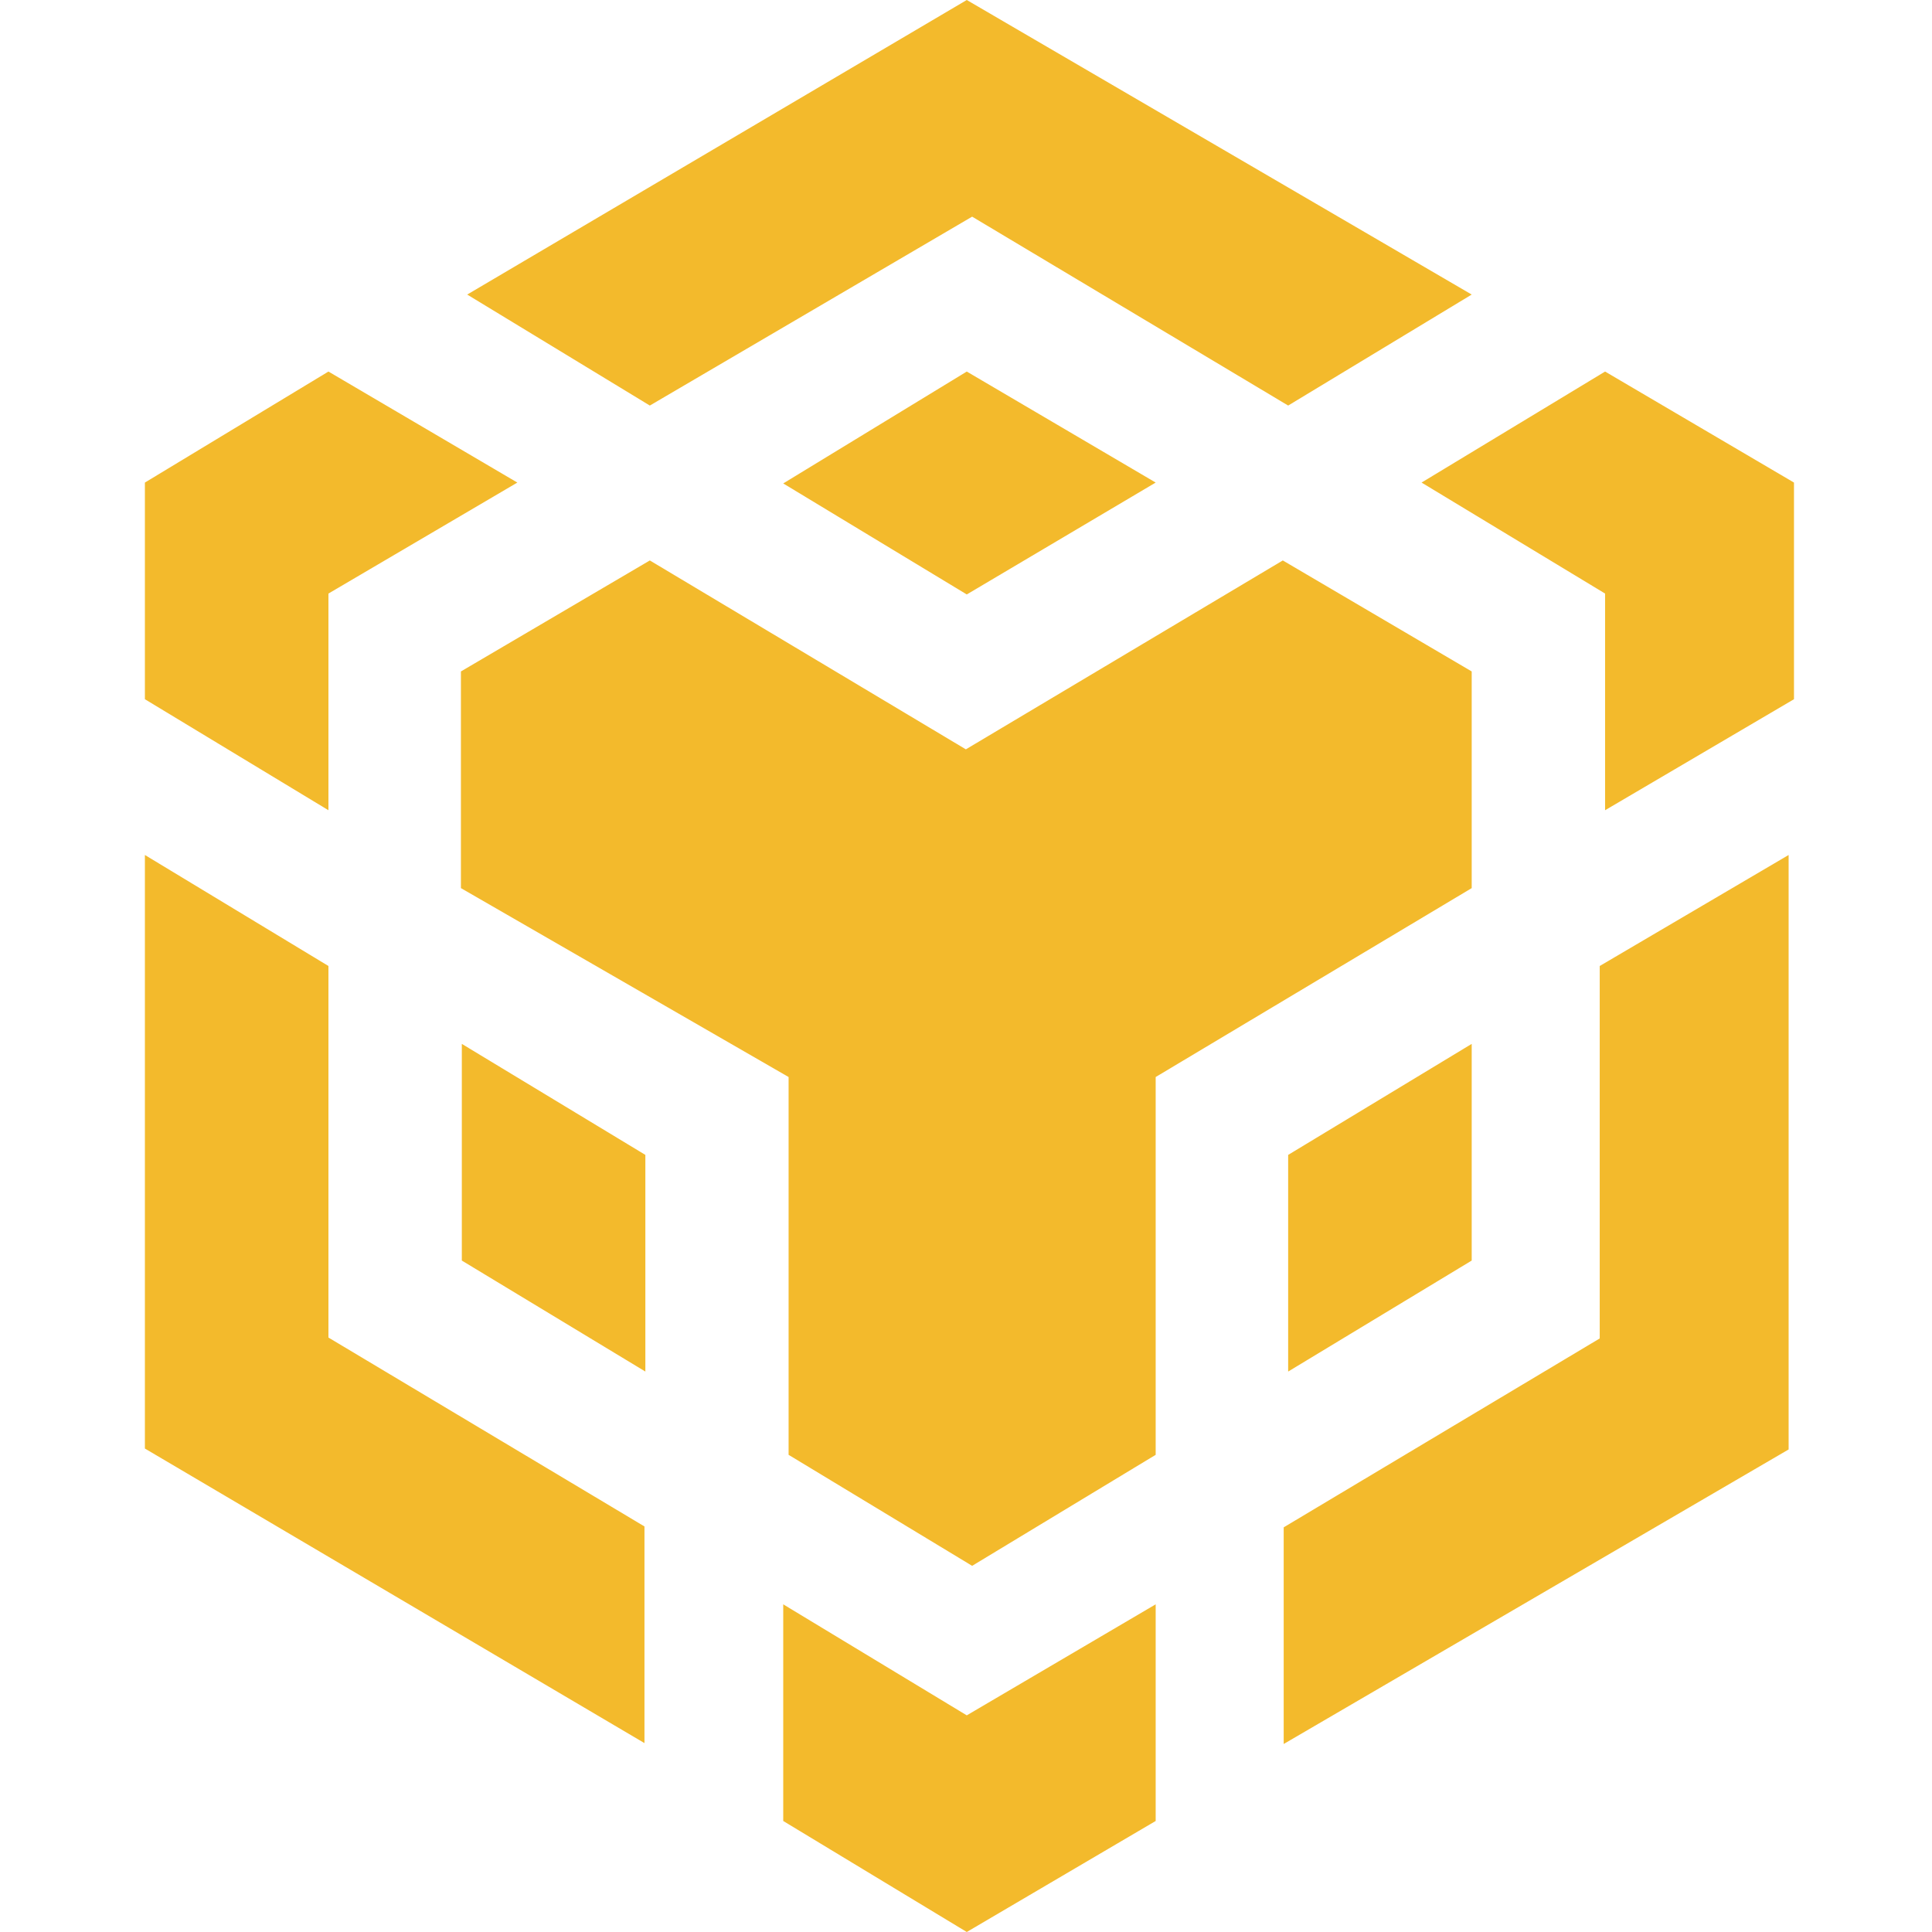 <svg width="80" height="80" viewBox="0 0 80 80" fill="none" xmlns="http://www.w3.org/2000/svg">
    <path d="M47.854 66.432V75.403L40.032 80L32.432 75.403V66.432L40.032 71.029L47.854 66.432ZM6 35.403L13.6 40V55.385L26.686 63.207V72.178L6 59.981V35.403ZM74.063 35.403V60.019L53.155 72.215V63.244L66.241 55.422V40L74.063 35.403ZM53.118 23.207L60.94 27.803V36.775L47.854 44.597V60.241L40.254 64.838L32.654 60.241V44.597L19.086 36.775V27.803L26.908 23.207L39.994 31.029L53.118 23.207ZM19.123 43.225L26.723 47.822V56.793L19.123 52.197V43.225ZM60.94 43.225V52.197L53.34 56.793V47.822L60.94 43.225ZM13.6 15.385L21.422 19.982L13.6 24.578V33.55L6 28.953V19.982L13.6 15.385ZM66.463 15.385L74.285 19.982V28.953L66.463 33.55V24.578L58.864 19.982L66.463 15.385ZM40.032 15.385L47.854 19.982L40.032 24.615L32.432 20.018L40.032 15.385ZM40.032 0L60.94 12.197L53.34 16.793L40.254 8.971L26.908 16.793L19.346 12.197L40.032 0Z" fill="#F3BA2C"/>
</svg>
